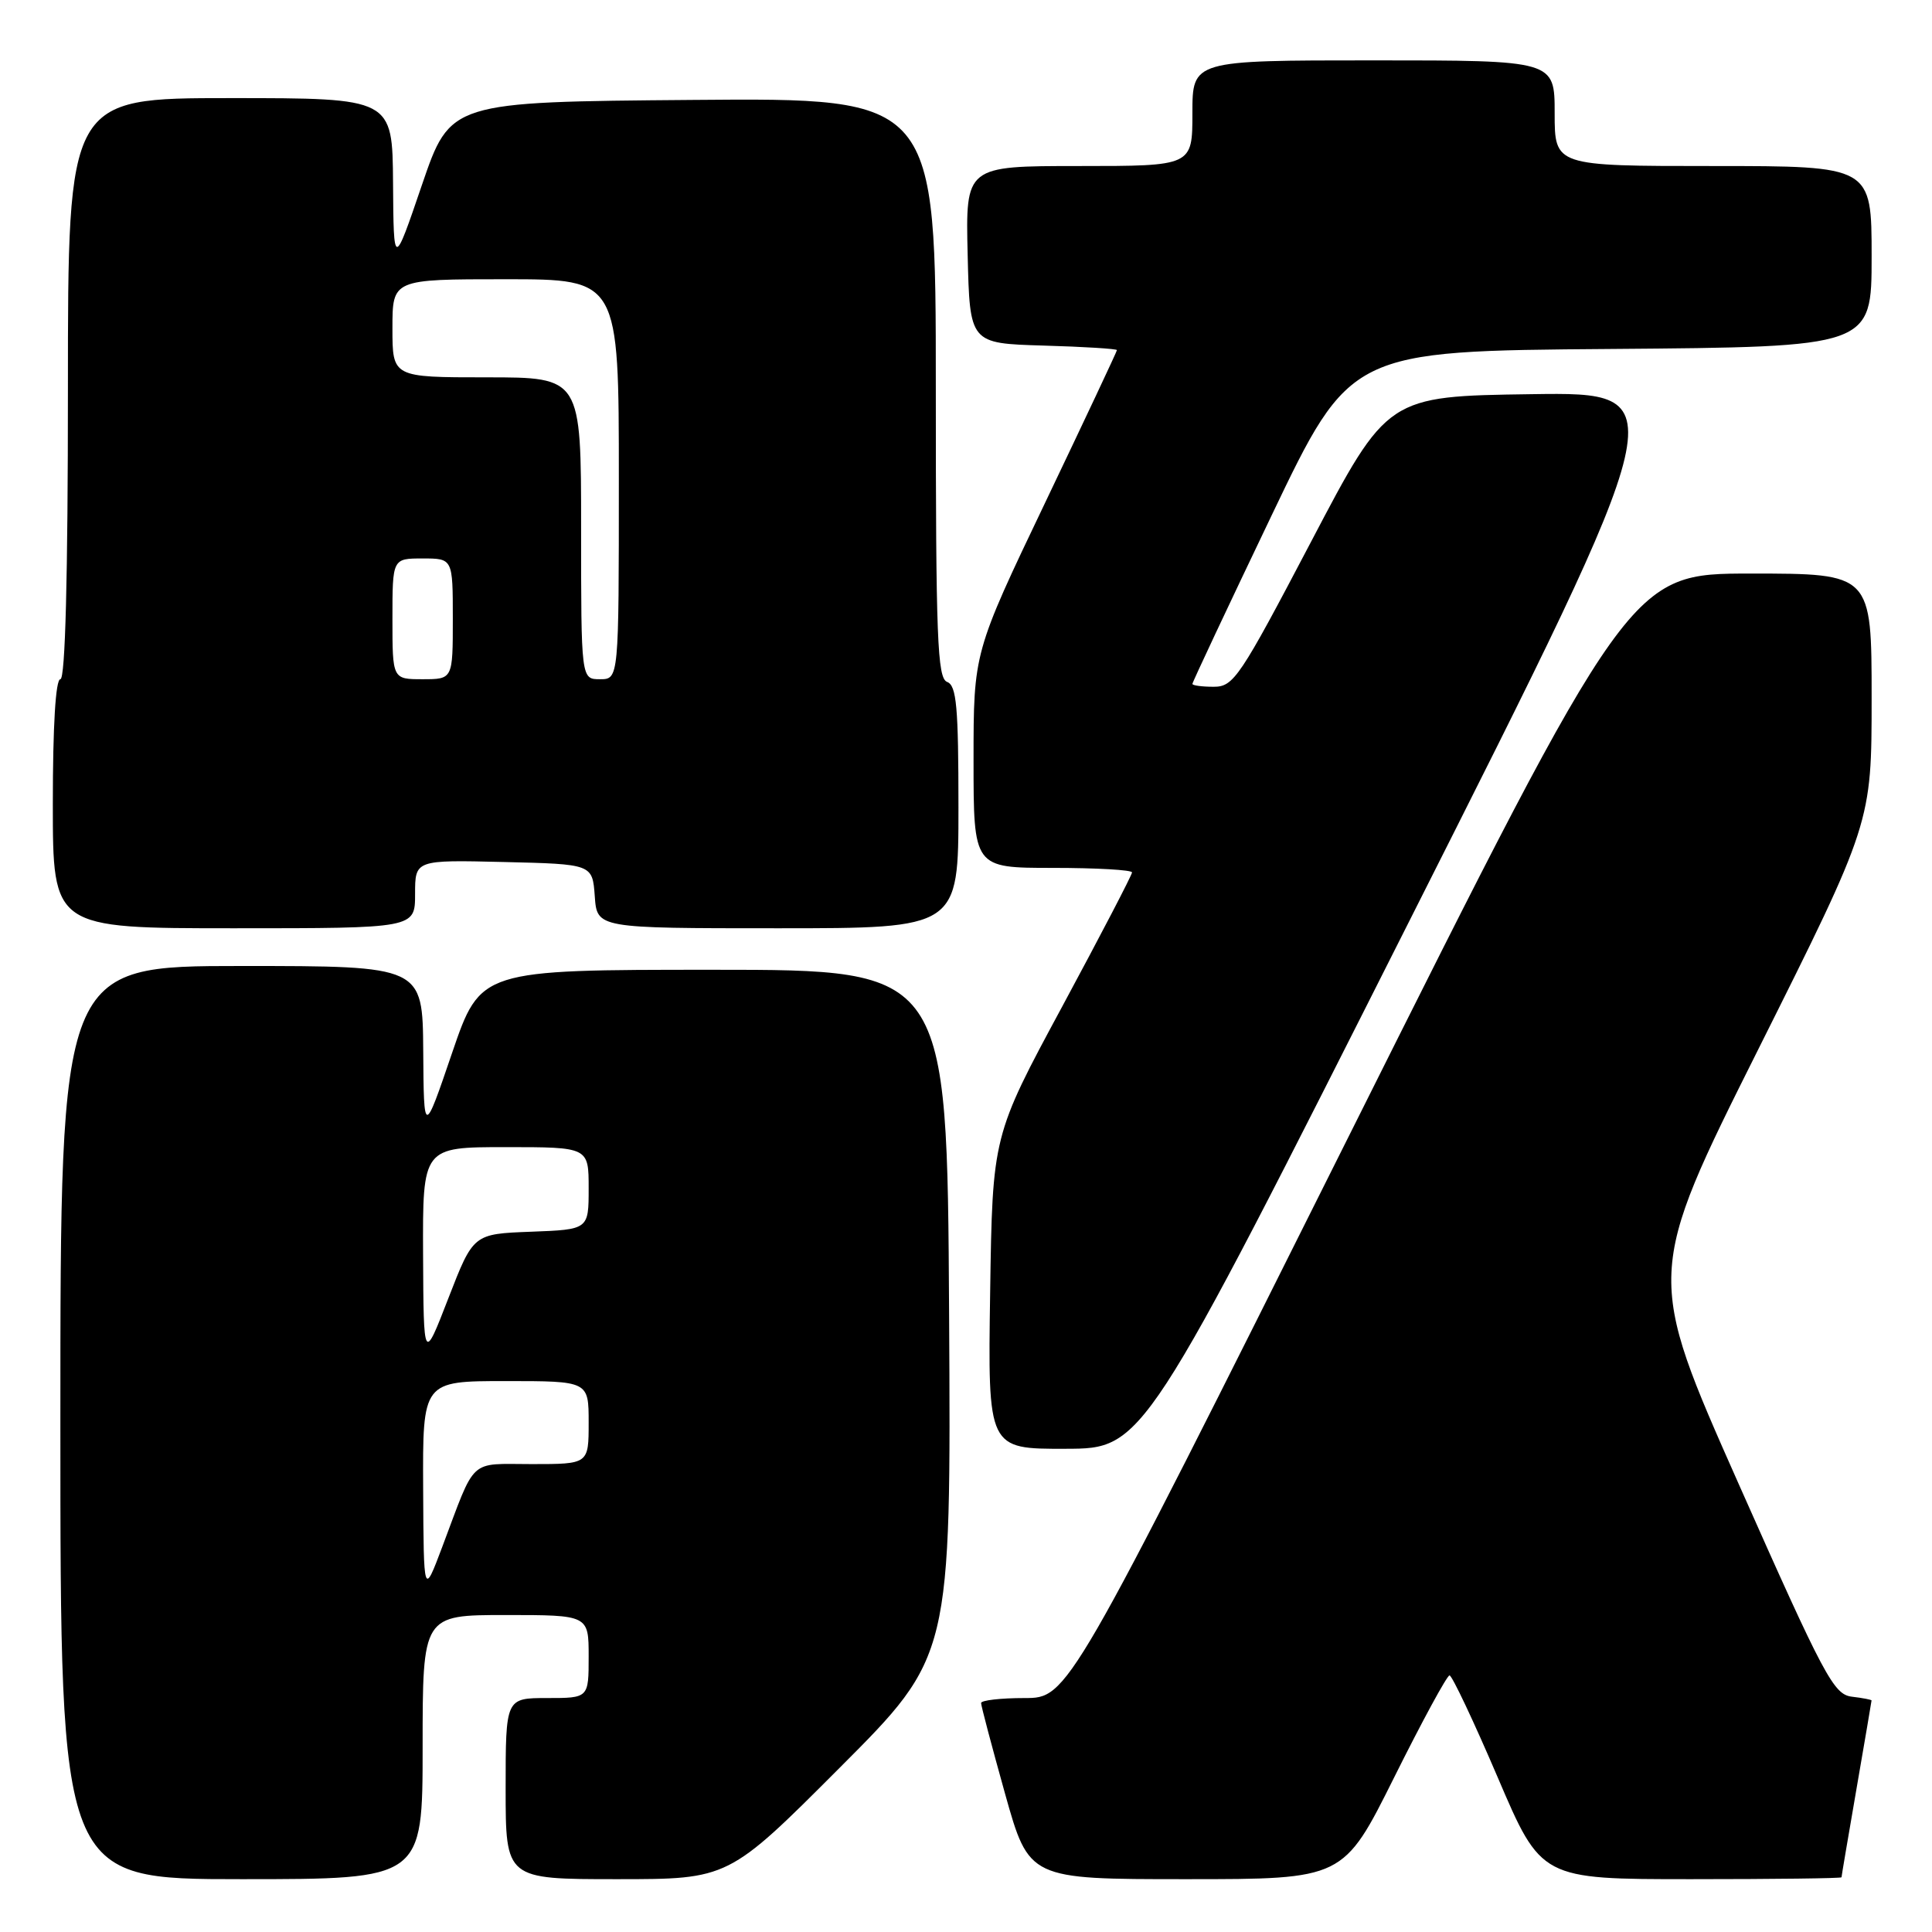 <?xml version="1.0" encoding="UTF-8" standalone="no"?>
<!DOCTYPE svg PUBLIC "-//W3C//DTD SVG 1.1//EN" "http://www.w3.org/Graphics/SVG/1.1/DTD/svg11.dtd" >
<svg xmlns="http://www.w3.org/2000/svg" xmlns:xlink="http://www.w3.org/1999/xlink" version="1.1" viewBox="0 0 256 256">
 <g >
 <path fill="currentColor"
d=" M 56.00 231.50 C 56.00 214.00 56.00 214.00 67.00 214.00 C 78.00 214.00 78.00 214.00 78.00 219.50 C 78.00 225.00 78.00 225.00 72.50 225.00 C 67.00 225.00 67.00 225.00 67.00 237.00 C 67.00 249.00 67.00 249.00 81.76 249.00 C 96.53 249.00 96.53 249.00 111.27 234.23 C 126.02 219.46 126.02 219.46 125.76 173.98 C 125.50 128.50 125.50 128.50 94.58 128.50 C 63.67 128.50 63.67 128.50 59.91 139.50 C 56.16 150.50 56.16 150.50 56.08 139.25 C 56.00 128.00 56.00 128.00 32.00 128.00 C 8.00 128.00 8.00 128.00 8.00 188.50 C 8.00 249.00 8.00 249.00 32.00 249.00 C 56.00 249.00 56.00 249.00 56.00 231.50 Z  M 184.74 235.50 C 188.44 228.07 191.74 222.00 192.07 222.00 C 192.40 222.00 195.27 228.07 198.45 235.50 C 204.22 249.00 204.22 249.00 224.11 249.00 C 235.05 249.00 244.00 248.89 244.01 248.75 C 244.01 248.61 244.91 243.32 246.00 237.00 C 247.09 230.68 247.99 225.42 247.99 225.32 C 248.00 225.22 246.82 224.99 245.38 224.82 C 242.97 224.53 241.73 222.19 230.41 196.69 C 218.06 168.87 218.06 168.87 233.03 138.94 C 248.00 109.01 248.00 109.01 248.00 92.51 C 248.00 76.00 248.00 76.00 232.00 76.00 C 216.00 76.00 216.00 76.00 178.75 150.50 C 141.51 225.00 141.51 225.00 135.75 225.00 C 132.59 225.00 130.00 225.30 130.00 225.66 C 130.00 226.03 131.43 231.43 133.17 237.66 C 136.35 249.00 136.35 249.00 157.18 249.00 C 178.01 249.00 178.01 249.00 184.74 235.50 Z  M 186.79 121.95 C 222.08 51.96 222.08 51.96 202.96 52.23 C 183.84 52.50 183.84 52.50 173.74 71.75 C 164.26 89.81 163.47 91.00 160.82 91.00 C 159.27 91.00 158.00 90.83 158.00 90.62 C 158.00 90.40 162.71 80.39 168.46 68.37 C 178.92 46.50 178.92 46.50 213.46 46.24 C 248.00 45.97 248.00 45.97 248.00 33.99 C 248.00 22.00 248.00 22.00 227.00 22.00 C 206.00 22.00 206.00 22.00 206.00 15.00 C 206.00 8.00 206.00 8.00 182.00 8.00 C 158.00 8.00 158.00 8.00 158.00 15.00 C 158.00 22.00 158.00 22.00 142.97 22.00 C 127.94 22.00 127.94 22.00 128.22 33.75 C 128.50 45.50 128.50 45.50 138.25 45.79 C 143.61 45.94 148.00 46.22 148.00 46.39 C 148.00 46.56 143.72 55.65 138.50 66.58 C 129.00 86.45 129.00 86.45 129.00 100.73 C 129.00 115.00 129.00 115.00 139.50 115.00 C 145.28 115.00 150.00 115.27 150.00 115.60 C 150.00 115.93 145.84 123.92 140.76 133.35 C 131.51 150.50 131.51 150.50 131.20 171.25 C 130.89 192.00 130.89 192.00 141.19 191.97 C 151.50 191.95 151.50 191.95 186.79 121.95 Z  M 55.00 118.47 C 55.00 113.94 55.00 113.94 66.75 114.22 C 78.50 114.50 78.50 114.50 78.81 118.75 C 79.11 123.00 79.11 123.00 103.06 123.00 C 127.00 123.00 127.00 123.00 127.00 106.97 C 127.00 93.64 126.75 90.84 125.50 90.36 C 124.20 89.86 124.00 84.60 124.00 51.38 C 124.00 12.97 124.00 12.97 91.83 13.24 C 59.67 13.50 59.67 13.50 55.91 24.50 C 52.16 35.50 52.16 35.50 52.08 24.25 C 52.00 13.00 52.00 13.00 30.50 13.00 C 9.00 13.00 9.00 13.00 9.00 51.50 C 9.00 76.50 8.65 90.00 8.00 90.00 C 7.37 90.00 7.00 96.17 7.00 106.50 C 7.00 123.00 7.00 123.00 31.00 123.00 C 55.00 123.00 55.00 123.00 55.00 118.47 Z  M 56.07 197.25 C 56.00 183.00 56.00 183.00 67.00 183.00 C 78.00 183.00 78.00 183.00 78.00 188.50 C 78.00 194.00 78.00 194.00 70.48 194.00 C 62.01 194.00 63.12 192.97 58.59 205.00 C 56.14 211.50 56.14 211.50 56.07 197.25 Z  M 56.06 166.25 C 56.00 152.00 56.00 152.00 67.00 152.00 C 78.00 152.00 78.00 152.00 78.00 157.46 C 78.00 162.92 78.00 162.92 70.36 163.21 C 62.72 163.50 62.72 163.50 59.42 172.00 C 56.13 180.50 56.13 180.50 56.06 166.25 Z  M 52.00 82.00 C 52.00 74.00 52.00 74.00 56.00 74.00 C 60.00 74.00 60.00 74.00 60.00 82.00 C 60.00 90.00 60.00 90.00 56.00 90.00 C 52.00 90.00 52.00 90.00 52.00 82.00 Z  M 77.00 70.00 C 77.00 50.00 77.00 50.00 64.50 50.00 C 52.00 50.00 52.00 50.00 52.00 43.50 C 52.00 37.00 52.00 37.00 67.00 37.00 C 82.00 37.00 82.00 37.00 82.00 63.50 C 82.00 90.00 82.00 90.00 79.50 90.00 C 77.00 90.00 77.00 90.00 77.00 70.00 Z "/>
</g>
</svg>